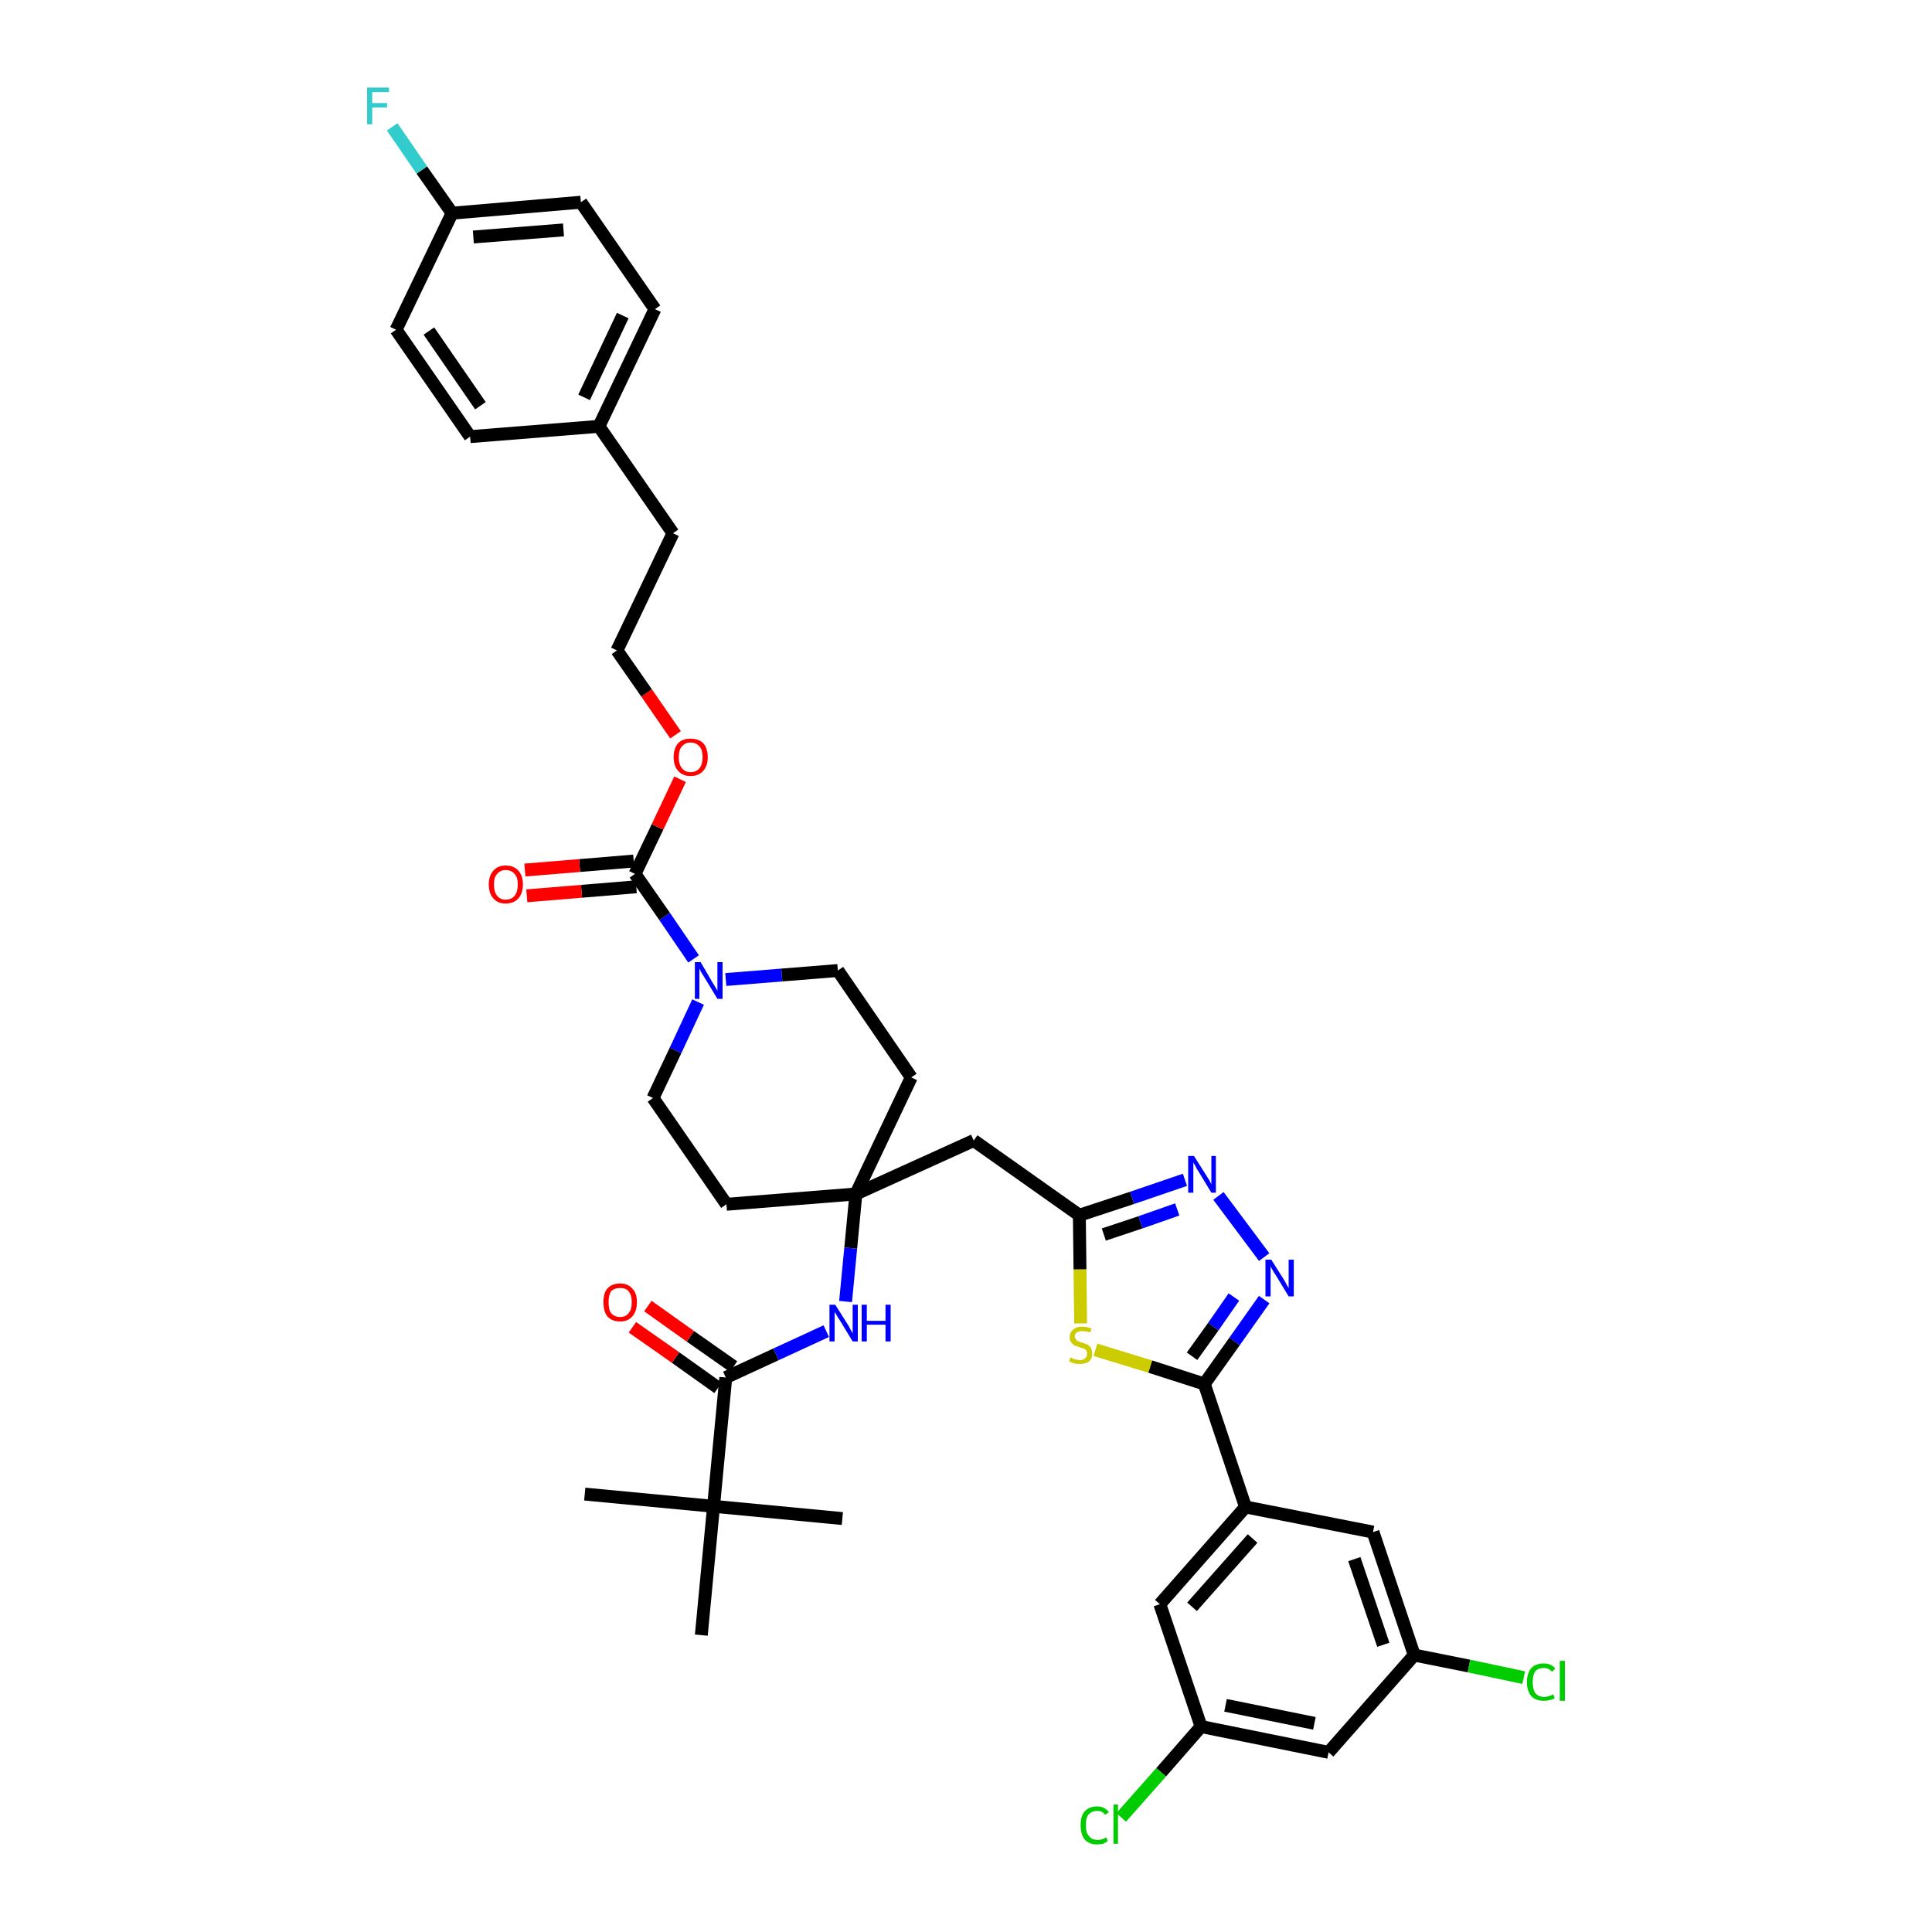 <?xml version='1.0' encoding='iso-8859-1'?>
<svg version='1.1' baseProfile='full'
              xmlns='http://www.w3.org/2000/svg'
                      xmlns:rdkit='http://www.rdkit.org/xml'
                      xmlns:xlink='http://www.w3.org/1999/xlink'
                  xml:space='preserve'
width='300px' height='300px' viewBox='0 0 300 300'>
<!-- END OF HEADER -->
<path class='bond-0 atom-0 atom-1' d='M 90.8,232.0 L 110.8,233.9' style='fill:none;fill-rule:evenodd;stroke:#000000;stroke-width:2.0px;stroke-linecap:butt;stroke-linejoin:miter;stroke-opacity:1' />
<path class='bond-1 atom-1 atom-2' d='M 110.8,233.9 L 130.8,235.8' style='fill:none;fill-rule:evenodd;stroke:#000000;stroke-width:2.0px;stroke-linecap:butt;stroke-linejoin:miter;stroke-opacity:1' />
<path class='bond-2 atom-1 atom-3' d='M 110.8,233.9 L 108.9,253.9' style='fill:none;fill-rule:evenodd;stroke:#000000;stroke-width:2.0px;stroke-linecap:butt;stroke-linejoin:miter;stroke-opacity:1' />
<path class='bond-3 atom-1 atom-4' d='M 110.8,233.9 L 112.7,213.9' style='fill:none;fill-rule:evenodd;stroke:#000000;stroke-width:2.0px;stroke-linecap:butt;stroke-linejoin:miter;stroke-opacity:1' />
<path class='bond-4 atom-4 atom-5' d='M 113.9,212.2 L 107.2,207.5' style='fill:none;fill-rule:evenodd;stroke:#000000;stroke-width:2.0px;stroke-linecap:butt;stroke-linejoin:miter;stroke-opacity:1' />
<path class='bond-4 atom-4 atom-5' d='M 107.2,207.5 L 100.6,202.8' style='fill:none;fill-rule:evenodd;stroke:#FF0000;stroke-width:2.0px;stroke-linecap:butt;stroke-linejoin:miter;stroke-opacity:1' />
<path class='bond-4 atom-4 atom-5' d='M 111.5,215.5 L 104.9,210.8' style='fill:none;fill-rule:evenodd;stroke:#000000;stroke-width:2.0px;stroke-linecap:butt;stroke-linejoin:miter;stroke-opacity:1' />
<path class='bond-4 atom-4 atom-5' d='M 104.9,210.8 L 98.2,206.1' style='fill:none;fill-rule:evenodd;stroke:#FF0000;stroke-width:2.0px;stroke-linecap:butt;stroke-linejoin:miter;stroke-opacity:1' />
<path class='bond-5 atom-4 atom-6' d='M 112.7,213.9 L 120.5,210.3' style='fill:none;fill-rule:evenodd;stroke:#000000;stroke-width:2.0px;stroke-linecap:butt;stroke-linejoin:miter;stroke-opacity:1' />
<path class='bond-5 atom-4 atom-6' d='M 120.5,210.3 L 128.3,206.7' style='fill:none;fill-rule:evenodd;stroke:#0000FF;stroke-width:2.0px;stroke-linecap:butt;stroke-linejoin:miter;stroke-opacity:1' />
<path class='bond-6 atom-6 atom-7' d='M 131.3,202.1 L 132.1,193.8' style='fill:none;fill-rule:evenodd;stroke:#0000FF;stroke-width:2.0px;stroke-linecap:butt;stroke-linejoin:miter;stroke-opacity:1' />
<path class='bond-6 atom-6 atom-7' d='M 132.1,193.8 L 132.9,185.4' style='fill:none;fill-rule:evenodd;stroke:#000000;stroke-width:2.0px;stroke-linecap:butt;stroke-linejoin:miter;stroke-opacity:1' />
<path class='bond-7 atom-7 atom-8' d='M 132.9,185.4 L 151.2,177.1' style='fill:none;fill-rule:evenodd;stroke:#000000;stroke-width:2.0px;stroke-linecap:butt;stroke-linejoin:miter;stroke-opacity:1' />
<path class='bond-21 atom-7 atom-22' d='M 132.9,185.4 L 112.8,187.0' style='fill:none;fill-rule:evenodd;stroke:#000000;stroke-width:2.0px;stroke-linecap:butt;stroke-linejoin:miter;stroke-opacity:1' />
<path class='bond-38 atom-38 atom-7' d='M 141.5,167.3 L 132.9,185.4' style='fill:none;fill-rule:evenodd;stroke:#000000;stroke-width:2.0px;stroke-linecap:butt;stroke-linejoin:miter;stroke-opacity:1' />
<path class='bond-8 atom-8 atom-9' d='M 151.2,177.1 L 167.6,188.7' style='fill:none;fill-rule:evenodd;stroke:#000000;stroke-width:2.0px;stroke-linecap:butt;stroke-linejoin:miter;stroke-opacity:1' />
<path class='bond-9 atom-9 atom-10' d='M 167.6,188.7 L 175.8,186.0' style='fill:none;fill-rule:evenodd;stroke:#000000;stroke-width:2.0px;stroke-linecap:butt;stroke-linejoin:miter;stroke-opacity:1' />
<path class='bond-9 atom-9 atom-10' d='M 175.8,186.0 L 184.0,183.2' style='fill:none;fill-rule:evenodd;stroke:#0000FF;stroke-width:2.0px;stroke-linecap:butt;stroke-linejoin:miter;stroke-opacity:1' />
<path class='bond-9 atom-9 atom-10' d='M 171.4,191.7 L 177.1,189.8' style='fill:none;fill-rule:evenodd;stroke:#000000;stroke-width:2.0px;stroke-linecap:butt;stroke-linejoin:miter;stroke-opacity:1' />
<path class='bond-9 atom-9 atom-10' d='M 177.1,189.8 L 182.8,187.8' style='fill:none;fill-rule:evenodd;stroke:#0000FF;stroke-width:2.0px;stroke-linecap:butt;stroke-linejoin:miter;stroke-opacity:1' />
<path class='bond-39 atom-21 atom-9' d='M 167.8,205.5 L 167.7,197.1' style='fill:none;fill-rule:evenodd;stroke:#CCCC00;stroke-width:2.0px;stroke-linecap:butt;stroke-linejoin:miter;stroke-opacity:1' />
<path class='bond-39 atom-21 atom-9' d='M 167.7,197.1 L 167.6,188.7' style='fill:none;fill-rule:evenodd;stroke:#000000;stroke-width:2.0px;stroke-linecap:butt;stroke-linejoin:miter;stroke-opacity:1' />
<path class='bond-10 atom-10 atom-11' d='M 189.2,185.7 L 196.3,195.2' style='fill:none;fill-rule:evenodd;stroke:#0000FF;stroke-width:2.0px;stroke-linecap:butt;stroke-linejoin:miter;stroke-opacity:1' />
<path class='bond-11 atom-11 atom-12' d='M 196.3,201.8 L 191.7,208.3' style='fill:none;fill-rule:evenodd;stroke:#0000FF;stroke-width:2.0px;stroke-linecap:butt;stroke-linejoin:miter;stroke-opacity:1' />
<path class='bond-11 atom-11 atom-12' d='M 191.7,208.3 L 187.0,214.9' style='fill:none;fill-rule:evenodd;stroke:#000000;stroke-width:2.0px;stroke-linecap:butt;stroke-linejoin:miter;stroke-opacity:1' />
<path class='bond-11 atom-11 atom-12' d='M 191.6,201.4 L 188.4,206.0' style='fill:none;fill-rule:evenodd;stroke:#0000FF;stroke-width:2.0px;stroke-linecap:butt;stroke-linejoin:miter;stroke-opacity:1' />
<path class='bond-11 atom-11 atom-12' d='M 188.4,206.0 L 185.1,210.6' style='fill:none;fill-rule:evenodd;stroke:#000000;stroke-width:2.0px;stroke-linecap:butt;stroke-linejoin:miter;stroke-opacity:1' />
<path class='bond-12 atom-12 atom-13' d='M 187.0,214.9 L 193.4,234.0' style='fill:none;fill-rule:evenodd;stroke:#000000;stroke-width:2.0px;stroke-linecap:butt;stroke-linejoin:miter;stroke-opacity:1' />
<path class='bond-20 atom-12 atom-21' d='M 187.0,214.9 L 178.6,212.2' style='fill:none;fill-rule:evenodd;stroke:#000000;stroke-width:2.0px;stroke-linecap:butt;stroke-linejoin:miter;stroke-opacity:1' />
<path class='bond-20 atom-12 atom-21' d='M 178.6,212.2 L 170.1,209.6' style='fill:none;fill-rule:evenodd;stroke:#CCCC00;stroke-width:2.0px;stroke-linecap:butt;stroke-linejoin:miter;stroke-opacity:1' />
<path class='bond-13 atom-13 atom-14' d='M 193.4,234.0 L 180.1,249.1' style='fill:none;fill-rule:evenodd;stroke:#000000;stroke-width:2.0px;stroke-linecap:butt;stroke-linejoin:miter;stroke-opacity:1' />
<path class='bond-13 atom-13 atom-14' d='M 194.5,238.9 L 185.1,249.5' style='fill:none;fill-rule:evenodd;stroke:#000000;stroke-width:2.0px;stroke-linecap:butt;stroke-linejoin:miter;stroke-opacity:1' />
<path class='bond-41 atom-20 atom-13' d='M 213.2,237.9 L 193.4,234.0' style='fill:none;fill-rule:evenodd;stroke:#000000;stroke-width:2.0px;stroke-linecap:butt;stroke-linejoin:miter;stroke-opacity:1' />
<path class='bond-14 atom-14 atom-15' d='M 180.1,249.1 L 186.5,268.1' style='fill:none;fill-rule:evenodd;stroke:#000000;stroke-width:2.0px;stroke-linecap:butt;stroke-linejoin:miter;stroke-opacity:1' />
<path class='bond-15 atom-15 atom-16' d='M 186.5,268.1 L 180.3,275.2' style='fill:none;fill-rule:evenodd;stroke:#000000;stroke-width:2.0px;stroke-linecap:butt;stroke-linejoin:miter;stroke-opacity:1' />
<path class='bond-15 atom-15 atom-16' d='M 180.3,275.2 L 174.1,282.2' style='fill:none;fill-rule:evenodd;stroke:#00CC00;stroke-width:2.0px;stroke-linecap:butt;stroke-linejoin:miter;stroke-opacity:1' />
<path class='bond-16 atom-15 atom-17' d='M 186.5,268.1 L 206.3,272.1' style='fill:none;fill-rule:evenodd;stroke:#000000;stroke-width:2.0px;stroke-linecap:butt;stroke-linejoin:miter;stroke-opacity:1' />
<path class='bond-16 atom-15 atom-17' d='M 190.3,264.8 L 204.1,267.6' style='fill:none;fill-rule:evenodd;stroke:#000000;stroke-width:2.0px;stroke-linecap:butt;stroke-linejoin:miter;stroke-opacity:1' />
<path class='bond-17 atom-17 atom-18' d='M 206.3,272.1 L 219.6,257.0' style='fill:none;fill-rule:evenodd;stroke:#000000;stroke-width:2.0px;stroke-linecap:butt;stroke-linejoin:miter;stroke-opacity:1' />
<path class='bond-18 atom-18 atom-19' d='M 219.6,257.0 L 228.1,258.7' style='fill:none;fill-rule:evenodd;stroke:#000000;stroke-width:2.0px;stroke-linecap:butt;stroke-linejoin:miter;stroke-opacity:1' />
<path class='bond-18 atom-18 atom-19' d='M 228.1,258.7 L 236.6,260.5' style='fill:none;fill-rule:evenodd;stroke:#00CC00;stroke-width:2.0px;stroke-linecap:butt;stroke-linejoin:miter;stroke-opacity:1' />
<path class='bond-19 atom-18 atom-20' d='M 219.6,257.0 L 213.2,237.9' style='fill:none;fill-rule:evenodd;stroke:#000000;stroke-width:2.0px;stroke-linecap:butt;stroke-linejoin:miter;stroke-opacity:1' />
<path class='bond-19 atom-18 atom-20' d='M 214.8,255.4 L 210.3,242.1' style='fill:none;fill-rule:evenodd;stroke:#000000;stroke-width:2.0px;stroke-linecap:butt;stroke-linejoin:miter;stroke-opacity:1' />
<path class='bond-22 atom-22 atom-23' d='M 112.8,187.0 L 101.4,170.5' style='fill:none;fill-rule:evenodd;stroke:#000000;stroke-width:2.0px;stroke-linecap:butt;stroke-linejoin:miter;stroke-opacity:1' />
<path class='bond-23 atom-23 atom-24' d='M 101.4,170.5 L 104.9,163.1' style='fill:none;fill-rule:evenodd;stroke:#000000;stroke-width:2.0px;stroke-linecap:butt;stroke-linejoin:miter;stroke-opacity:1' />
<path class='bond-23 atom-23 atom-24' d='M 104.9,163.1 L 108.4,155.6' style='fill:none;fill-rule:evenodd;stroke:#0000FF;stroke-width:2.0px;stroke-linecap:butt;stroke-linejoin:miter;stroke-opacity:1' />
<path class='bond-24 atom-24 atom-25' d='M 107.7,148.9 L 103.2,142.3' style='fill:none;fill-rule:evenodd;stroke:#0000FF;stroke-width:2.0px;stroke-linecap:butt;stroke-linejoin:miter;stroke-opacity:1' />
<path class='bond-24 atom-24 atom-25' d='M 103.2,142.3 L 98.6,135.7' style='fill:none;fill-rule:evenodd;stroke:#000000;stroke-width:2.0px;stroke-linecap:butt;stroke-linejoin:miter;stroke-opacity:1' />
<path class='bond-36 atom-24 atom-37' d='M 112.7,152.1 L 121.4,151.4' style='fill:none;fill-rule:evenodd;stroke:#0000FF;stroke-width:2.0px;stroke-linecap:butt;stroke-linejoin:miter;stroke-opacity:1' />
<path class='bond-36 atom-24 atom-37' d='M 121.4,151.4 L 130.1,150.7' style='fill:none;fill-rule:evenodd;stroke:#000000;stroke-width:2.0px;stroke-linecap:butt;stroke-linejoin:miter;stroke-opacity:1' />
<path class='bond-25 atom-25 atom-26' d='M 98.4,133.7 L 90.0,134.4' style='fill:none;fill-rule:evenodd;stroke:#000000;stroke-width:2.0px;stroke-linecap:butt;stroke-linejoin:miter;stroke-opacity:1' />
<path class='bond-25 atom-25 atom-26' d='M 90.0,134.4 L 81.5,135.1' style='fill:none;fill-rule:evenodd;stroke:#FF0000;stroke-width:2.0px;stroke-linecap:butt;stroke-linejoin:miter;stroke-opacity:1' />
<path class='bond-25 atom-25 atom-26' d='M 98.8,137.7 L 90.3,138.4' style='fill:none;fill-rule:evenodd;stroke:#000000;stroke-width:2.0px;stroke-linecap:butt;stroke-linejoin:miter;stroke-opacity:1' />
<path class='bond-25 atom-25 atom-26' d='M 90.3,138.4 L 81.8,139.1' style='fill:none;fill-rule:evenodd;stroke:#FF0000;stroke-width:2.0px;stroke-linecap:butt;stroke-linejoin:miter;stroke-opacity:1' />
<path class='bond-26 atom-25 atom-27' d='M 98.6,135.7 L 102.1,128.4' style='fill:none;fill-rule:evenodd;stroke:#000000;stroke-width:2.0px;stroke-linecap:butt;stroke-linejoin:miter;stroke-opacity:1' />
<path class='bond-26 atom-25 atom-27' d='M 102.1,128.4 L 105.6,121.0' style='fill:none;fill-rule:evenodd;stroke:#FF0000;stroke-width:2.0px;stroke-linecap:butt;stroke-linejoin:miter;stroke-opacity:1' />
<path class='bond-27 atom-27 atom-28' d='M 104.9,114.1 L 100.4,107.6' style='fill:none;fill-rule:evenodd;stroke:#FF0000;stroke-width:2.0px;stroke-linecap:butt;stroke-linejoin:miter;stroke-opacity:1' />
<path class='bond-27 atom-27 atom-28' d='M 100.4,107.6 L 95.8,101.0' style='fill:none;fill-rule:evenodd;stroke:#000000;stroke-width:2.0px;stroke-linecap:butt;stroke-linejoin:miter;stroke-opacity:1' />
<path class='bond-28 atom-28 atom-29' d='M 95.8,101.0 L 104.5,82.8' style='fill:none;fill-rule:evenodd;stroke:#000000;stroke-width:2.0px;stroke-linecap:butt;stroke-linejoin:miter;stroke-opacity:1' />
<path class='bond-29 atom-29 atom-30' d='M 104.5,82.8 L 93.0,66.2' style='fill:none;fill-rule:evenodd;stroke:#000000;stroke-width:2.0px;stroke-linecap:butt;stroke-linejoin:miter;stroke-opacity:1' />
<path class='bond-30 atom-30 atom-31' d='M 93.0,66.2 L 101.7,48.0' style='fill:none;fill-rule:evenodd;stroke:#000000;stroke-width:2.0px;stroke-linecap:butt;stroke-linejoin:miter;stroke-opacity:1' />
<path class='bond-30 atom-30 atom-31' d='M 90.7,61.7 L 96.7,49.0' style='fill:none;fill-rule:evenodd;stroke:#000000;stroke-width:2.0px;stroke-linecap:butt;stroke-linejoin:miter;stroke-opacity:1' />
<path class='bond-40 atom-36 atom-30' d='M 73.0,67.8 L 93.0,66.2' style='fill:none;fill-rule:evenodd;stroke:#000000;stroke-width:2.0px;stroke-linecap:butt;stroke-linejoin:miter;stroke-opacity:1' />
<path class='bond-31 atom-31 atom-32' d='M 101.7,48.0 L 90.2,31.4' style='fill:none;fill-rule:evenodd;stroke:#000000;stroke-width:2.0px;stroke-linecap:butt;stroke-linejoin:miter;stroke-opacity:1' />
<path class='bond-32 atom-32 atom-33' d='M 90.2,31.4 L 70.2,33.1' style='fill:none;fill-rule:evenodd;stroke:#000000;stroke-width:2.0px;stroke-linecap:butt;stroke-linejoin:miter;stroke-opacity:1' />
<path class='bond-32 atom-32 atom-33' d='M 87.5,35.7 L 73.5,36.8' style='fill:none;fill-rule:evenodd;stroke:#000000;stroke-width:2.0px;stroke-linecap:butt;stroke-linejoin:miter;stroke-opacity:1' />
<path class='bond-33 atom-33 atom-34' d='M 70.2,33.1 L 65.5,26.4' style='fill:none;fill-rule:evenodd;stroke:#000000;stroke-width:2.0px;stroke-linecap:butt;stroke-linejoin:miter;stroke-opacity:1' />
<path class='bond-33 atom-33 atom-34' d='M 65.5,26.4 L 60.9,19.7' style='fill:none;fill-rule:evenodd;stroke:#33CCCC;stroke-width:2.0px;stroke-linecap:butt;stroke-linejoin:miter;stroke-opacity:1' />
<path class='bond-34 atom-33 atom-35' d='M 70.2,33.1 L 61.5,51.2' style='fill:none;fill-rule:evenodd;stroke:#000000;stroke-width:2.0px;stroke-linecap:butt;stroke-linejoin:miter;stroke-opacity:1' />
<path class='bond-35 atom-35 atom-36' d='M 61.5,51.2 L 73.0,67.8' style='fill:none;fill-rule:evenodd;stroke:#000000;stroke-width:2.0px;stroke-linecap:butt;stroke-linejoin:miter;stroke-opacity:1' />
<path class='bond-35 atom-35 atom-36' d='M 66.6,51.4 L 74.6,63.0' style='fill:none;fill-rule:evenodd;stroke:#000000;stroke-width:2.0px;stroke-linecap:butt;stroke-linejoin:miter;stroke-opacity:1' />
<path class='bond-37 atom-37 atom-38' d='M 130.1,150.7 L 141.5,167.3' style='fill:none;fill-rule:evenodd;stroke:#000000;stroke-width:2.0px;stroke-linecap:butt;stroke-linejoin:miter;stroke-opacity:1' />
<path  class='atom-5' d='M 93.7 202.2
Q 93.7 200.8, 94.3 200.1
Q 95.0 199.3, 96.3 199.3
Q 97.5 199.3, 98.2 200.1
Q 98.9 200.8, 98.9 202.2
Q 98.9 203.6, 98.2 204.4
Q 97.5 205.2, 96.3 205.2
Q 95.0 205.2, 94.3 204.4
Q 93.7 203.6, 93.7 202.2
M 96.3 204.5
Q 97.2 204.5, 97.6 203.9
Q 98.1 203.4, 98.1 202.2
Q 98.1 201.1, 97.6 200.5
Q 97.2 200.0, 96.3 200.0
Q 95.4 200.0, 94.9 200.5
Q 94.5 201.1, 94.5 202.2
Q 94.5 203.4, 94.9 203.9
Q 95.4 204.5, 96.3 204.5
' fill='#FF0000'/>
<path  class='atom-6' d='M 129.7 202.6
L 131.6 205.6
Q 131.8 205.9, 132.1 206.5
Q 132.4 207.0, 132.4 207.1
L 132.4 202.6
L 133.2 202.6
L 133.2 208.3
L 132.4 208.3
L 130.4 205.0
Q 130.1 204.6, 129.9 204.2
Q 129.6 203.8, 129.6 203.6
L 129.6 208.3
L 128.8 208.3
L 128.8 202.6
L 129.7 202.6
' fill='#0000FF'/>
<path  class='atom-6' d='M 133.8 202.6
L 134.6 202.6
L 134.6 205.1
L 137.5 205.1
L 137.5 202.6
L 138.3 202.6
L 138.3 208.3
L 137.5 208.3
L 137.5 205.7
L 134.6 205.7
L 134.6 208.3
L 133.8 208.3
L 133.8 202.6
' fill='#0000FF'/>
<path  class='atom-10' d='M 185.4 179.5
L 187.3 182.5
Q 187.5 182.8, 187.8 183.3
Q 188.1 183.9, 188.1 183.9
L 188.1 179.5
L 188.8 179.5
L 188.8 185.2
L 188.1 185.2
L 186.1 181.9
Q 185.8 181.5, 185.6 181.0
Q 185.3 180.6, 185.3 180.4
L 185.3 185.2
L 184.5 185.2
L 184.5 179.5
L 185.4 179.5
' fill='#0000FF'/>
<path  class='atom-11' d='M 197.4 195.6
L 199.3 198.6
Q 199.5 198.9, 199.8 199.5
Q 200.1 200.0, 200.1 200.0
L 200.1 195.6
L 200.9 195.6
L 200.9 201.3
L 200.1 201.3
L 198.1 198.0
Q 197.8 197.6, 197.6 197.2
Q 197.3 196.7, 197.3 196.6
L 197.3 201.3
L 196.5 201.3
L 196.5 195.6
L 197.4 195.6
' fill='#0000FF'/>
<path  class='atom-16' d='M 167.8 283.4
Q 167.8 282.0, 168.4 281.3
Q 169.1 280.5, 170.4 280.5
Q 171.5 280.5, 172.2 281.4
L 171.6 281.8
Q 171.2 281.2, 170.4 281.2
Q 169.5 281.2, 169.0 281.8
Q 168.6 282.3, 168.6 283.4
Q 168.6 284.6, 169.1 285.1
Q 169.5 285.7, 170.5 285.7
Q 171.1 285.7, 171.8 285.3
L 172.0 285.9
Q 171.7 286.1, 171.3 286.3
Q 170.8 286.4, 170.3 286.4
Q 169.1 286.4, 168.4 285.6
Q 167.8 284.8, 167.8 283.4
' fill='#00CC00'/>
<path  class='atom-16' d='M 172.9 280.2
L 173.6 280.2
L 173.6 286.3
L 172.9 286.3
L 172.9 280.2
' fill='#00CC00'/>
<path  class='atom-19' d='M 237.1 261.2
Q 237.1 259.8, 237.8 259.0
Q 238.5 258.3, 239.7 258.3
Q 240.9 258.3, 241.5 259.1
L 241.0 259.6
Q 240.5 259.0, 239.7 259.0
Q 238.9 259.0, 238.4 259.5
Q 238.0 260.1, 238.0 261.2
Q 238.0 262.3, 238.4 262.9
Q 238.9 263.5, 239.8 263.5
Q 240.4 263.5, 241.2 263.1
L 241.4 263.7
Q 241.1 263.9, 240.6 264.0
Q 240.2 264.1, 239.7 264.1
Q 238.5 264.1, 237.8 263.4
Q 237.1 262.6, 237.1 261.2
' fill='#00CC00'/>
<path  class='atom-19' d='M 242.2 257.9
L 243.0 257.9
L 243.0 264.1
L 242.2 264.1
L 242.2 257.9
' fill='#00CC00'/>
<path  class='atom-21' d='M 166.2 210.8
Q 166.3 210.8, 166.5 210.9
Q 166.8 211.1, 167.1 211.1
Q 167.4 211.2, 167.7 211.2
Q 168.2 211.2, 168.5 210.9
Q 168.8 210.7, 168.8 210.2
Q 168.8 209.9, 168.7 209.7
Q 168.5 209.5, 168.3 209.4
Q 168.0 209.3, 167.6 209.2
Q 167.1 209.0, 166.8 208.9
Q 166.5 208.7, 166.3 208.4
Q 166.1 208.1, 166.1 207.6
Q 166.1 206.9, 166.6 206.5
Q 167.1 206.0, 168.0 206.0
Q 168.7 206.0, 169.5 206.3
L 169.3 206.9
Q 168.6 206.7, 168.1 206.7
Q 167.5 206.7, 167.2 206.9
Q 166.9 207.1, 166.9 207.5
Q 166.9 207.8, 167.1 208.0
Q 167.2 208.2, 167.5 208.3
Q 167.7 208.4, 168.1 208.5
Q 168.6 208.7, 168.9 208.8
Q 169.2 209.0, 169.4 209.3
Q 169.6 209.7, 169.6 210.2
Q 169.6 211.0, 169.1 211.4
Q 168.6 211.8, 167.7 211.8
Q 167.2 211.8, 166.8 211.7
Q 166.4 211.6, 166.0 211.4
L 166.2 210.8
' fill='#CCCC00'/>
<path  class='atom-24' d='M 108.8 149.4
L 110.6 152.5
Q 110.8 152.8, 111.1 153.3
Q 111.4 153.8, 111.4 153.9
L 111.4 149.4
L 112.2 149.4
L 112.2 155.1
L 111.4 155.1
L 109.4 151.8
Q 109.2 151.5, 108.9 151.0
Q 108.7 150.6, 108.6 150.4
L 108.6 155.1
L 107.9 155.1
L 107.9 149.4
L 108.8 149.4
' fill='#0000FF'/>
<path  class='atom-26' d='M 75.9 137.3
Q 75.9 136.0, 76.6 135.2
Q 77.3 134.4, 78.5 134.4
Q 79.8 134.4, 80.5 135.2
Q 81.2 136.0, 81.2 137.3
Q 81.2 138.7, 80.5 139.5
Q 79.8 140.3, 78.5 140.3
Q 77.3 140.3, 76.6 139.5
Q 75.9 138.7, 75.9 137.3
M 78.5 139.7
Q 79.4 139.7, 79.9 139.1
Q 80.4 138.5, 80.4 137.3
Q 80.4 136.2, 79.9 135.7
Q 79.4 135.1, 78.5 135.1
Q 77.7 135.1, 77.2 135.7
Q 76.7 136.2, 76.7 137.3
Q 76.7 138.5, 77.2 139.1
Q 77.7 139.7, 78.5 139.7
' fill='#FF0000'/>
<path  class='atom-27' d='M 104.6 117.6
Q 104.6 116.2, 105.3 115.4
Q 106.0 114.7, 107.2 114.7
Q 108.5 114.7, 109.2 115.4
Q 109.9 116.2, 109.9 117.6
Q 109.9 118.9, 109.2 119.7
Q 108.5 120.5, 107.2 120.5
Q 106.0 120.5, 105.3 119.7
Q 104.6 118.9, 104.6 117.6
M 107.2 119.9
Q 108.1 119.9, 108.6 119.3
Q 109.1 118.7, 109.1 117.6
Q 109.1 116.4, 108.6 115.9
Q 108.1 115.3, 107.2 115.3
Q 106.4 115.3, 105.9 115.9
Q 105.4 116.4, 105.4 117.6
Q 105.4 118.7, 105.9 119.3
Q 106.4 119.9, 107.2 119.9
' fill='#FF0000'/>
<path  class='atom-34' d='M 57.0 13.6
L 60.4 13.6
L 60.4 14.3
L 57.8 14.3
L 57.8 16.0
L 60.1 16.0
L 60.1 16.7
L 57.8 16.7
L 57.8 19.3
L 57.0 19.3
L 57.0 13.6
' fill='#33CCCC'/>
</svg>
